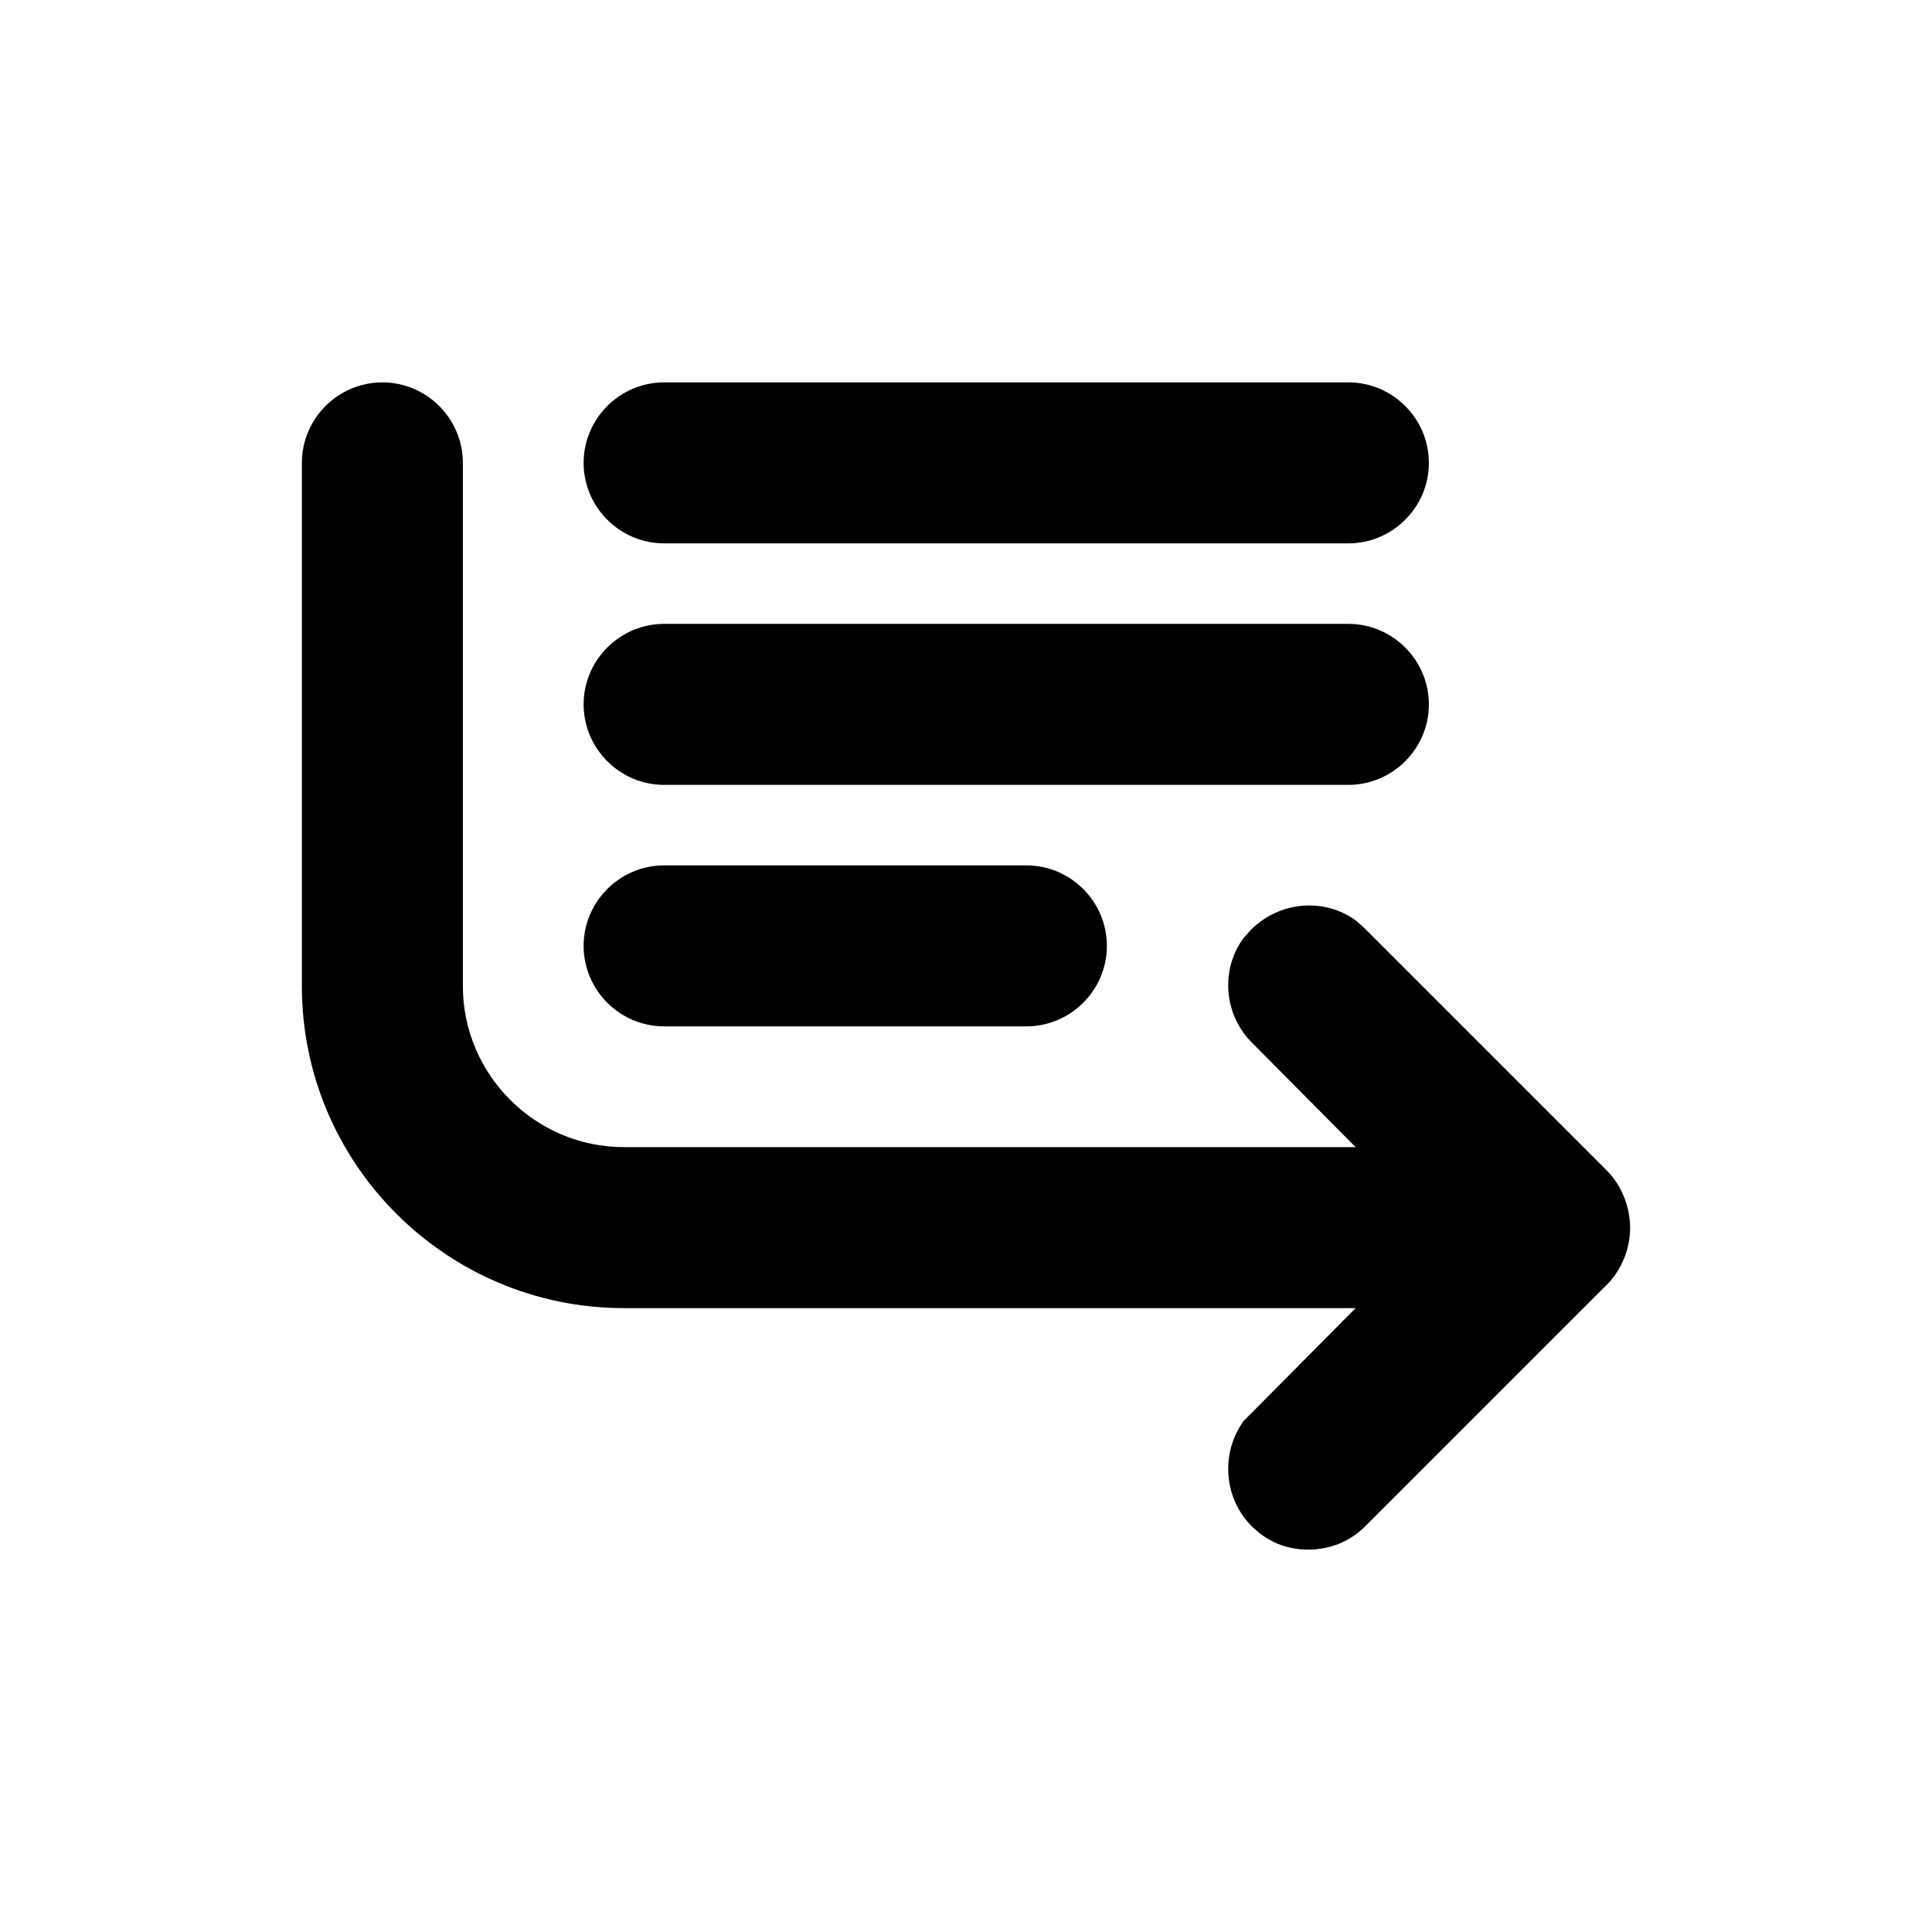 <svg width="24" height="24" viewBox="0 0 24 24" fill="currentColor" xmlns="http://www.w3.org/2000/svg">
  <path d="M19.92 16C20.13 15.81 20.25 15.53 20.25 15.25C20.25 14.99 20.14 14.72 19.96 14.54L16.95 11.53L16.85 11.44C16.46 11.15 15.9 11.19 15.54 11.55L15.45 11.65C15.16 12.04 15.2 12.6 15.55 12.95L16.84 14.25H7.75C6.65 14.25 5.75 13.35 5.75 12.25V5.75C5.75 5.2 5.3 4.75 4.75 4.75C4.2 4.75 3.75 5.2 3.75 5.75V12.25C3.75 14.46 5.55 16.25 7.75 16.25H16.84L15.54 17.56L15.45 17.65C15.16 18.05 15.2 18.61 15.55 18.96C15.74 19.15 15.98 19.25 16.25 19.25C16.52 19.25 16.77 19.15 16.96 18.96L19.92 16Z" />
  <path d="M8.25 7.75C7.7 7.75 7.25 8.2 7.25 8.75C7.25 9.3 7.7 9.75 8.25 9.75H16.75C17.3 9.75 17.75 9.3 17.75 8.75C17.75 8.2 17.3 7.75 16.75 7.75H8.25Z" />
  <path d="M7.25 5.75C7.25 5.2 7.7 4.75 8.25 4.75H16.75C17.3 4.75 17.75 5.2 17.75 5.75C17.75 6.3 17.3 6.75 16.75 6.75H8.25C7.7 6.75 7.25 6.3 7.25 5.75Z" />
  <path d="M8.25 10.75C7.7 10.75 7.25 11.2 7.25 11.75C7.25 12.3 7.7 12.75 8.25 12.75H12.75C13.3 12.75 13.75 12.3 13.75 11.75C13.75 11.2 13.3 10.75 12.75 10.75H8.25Z" />
</svg>
